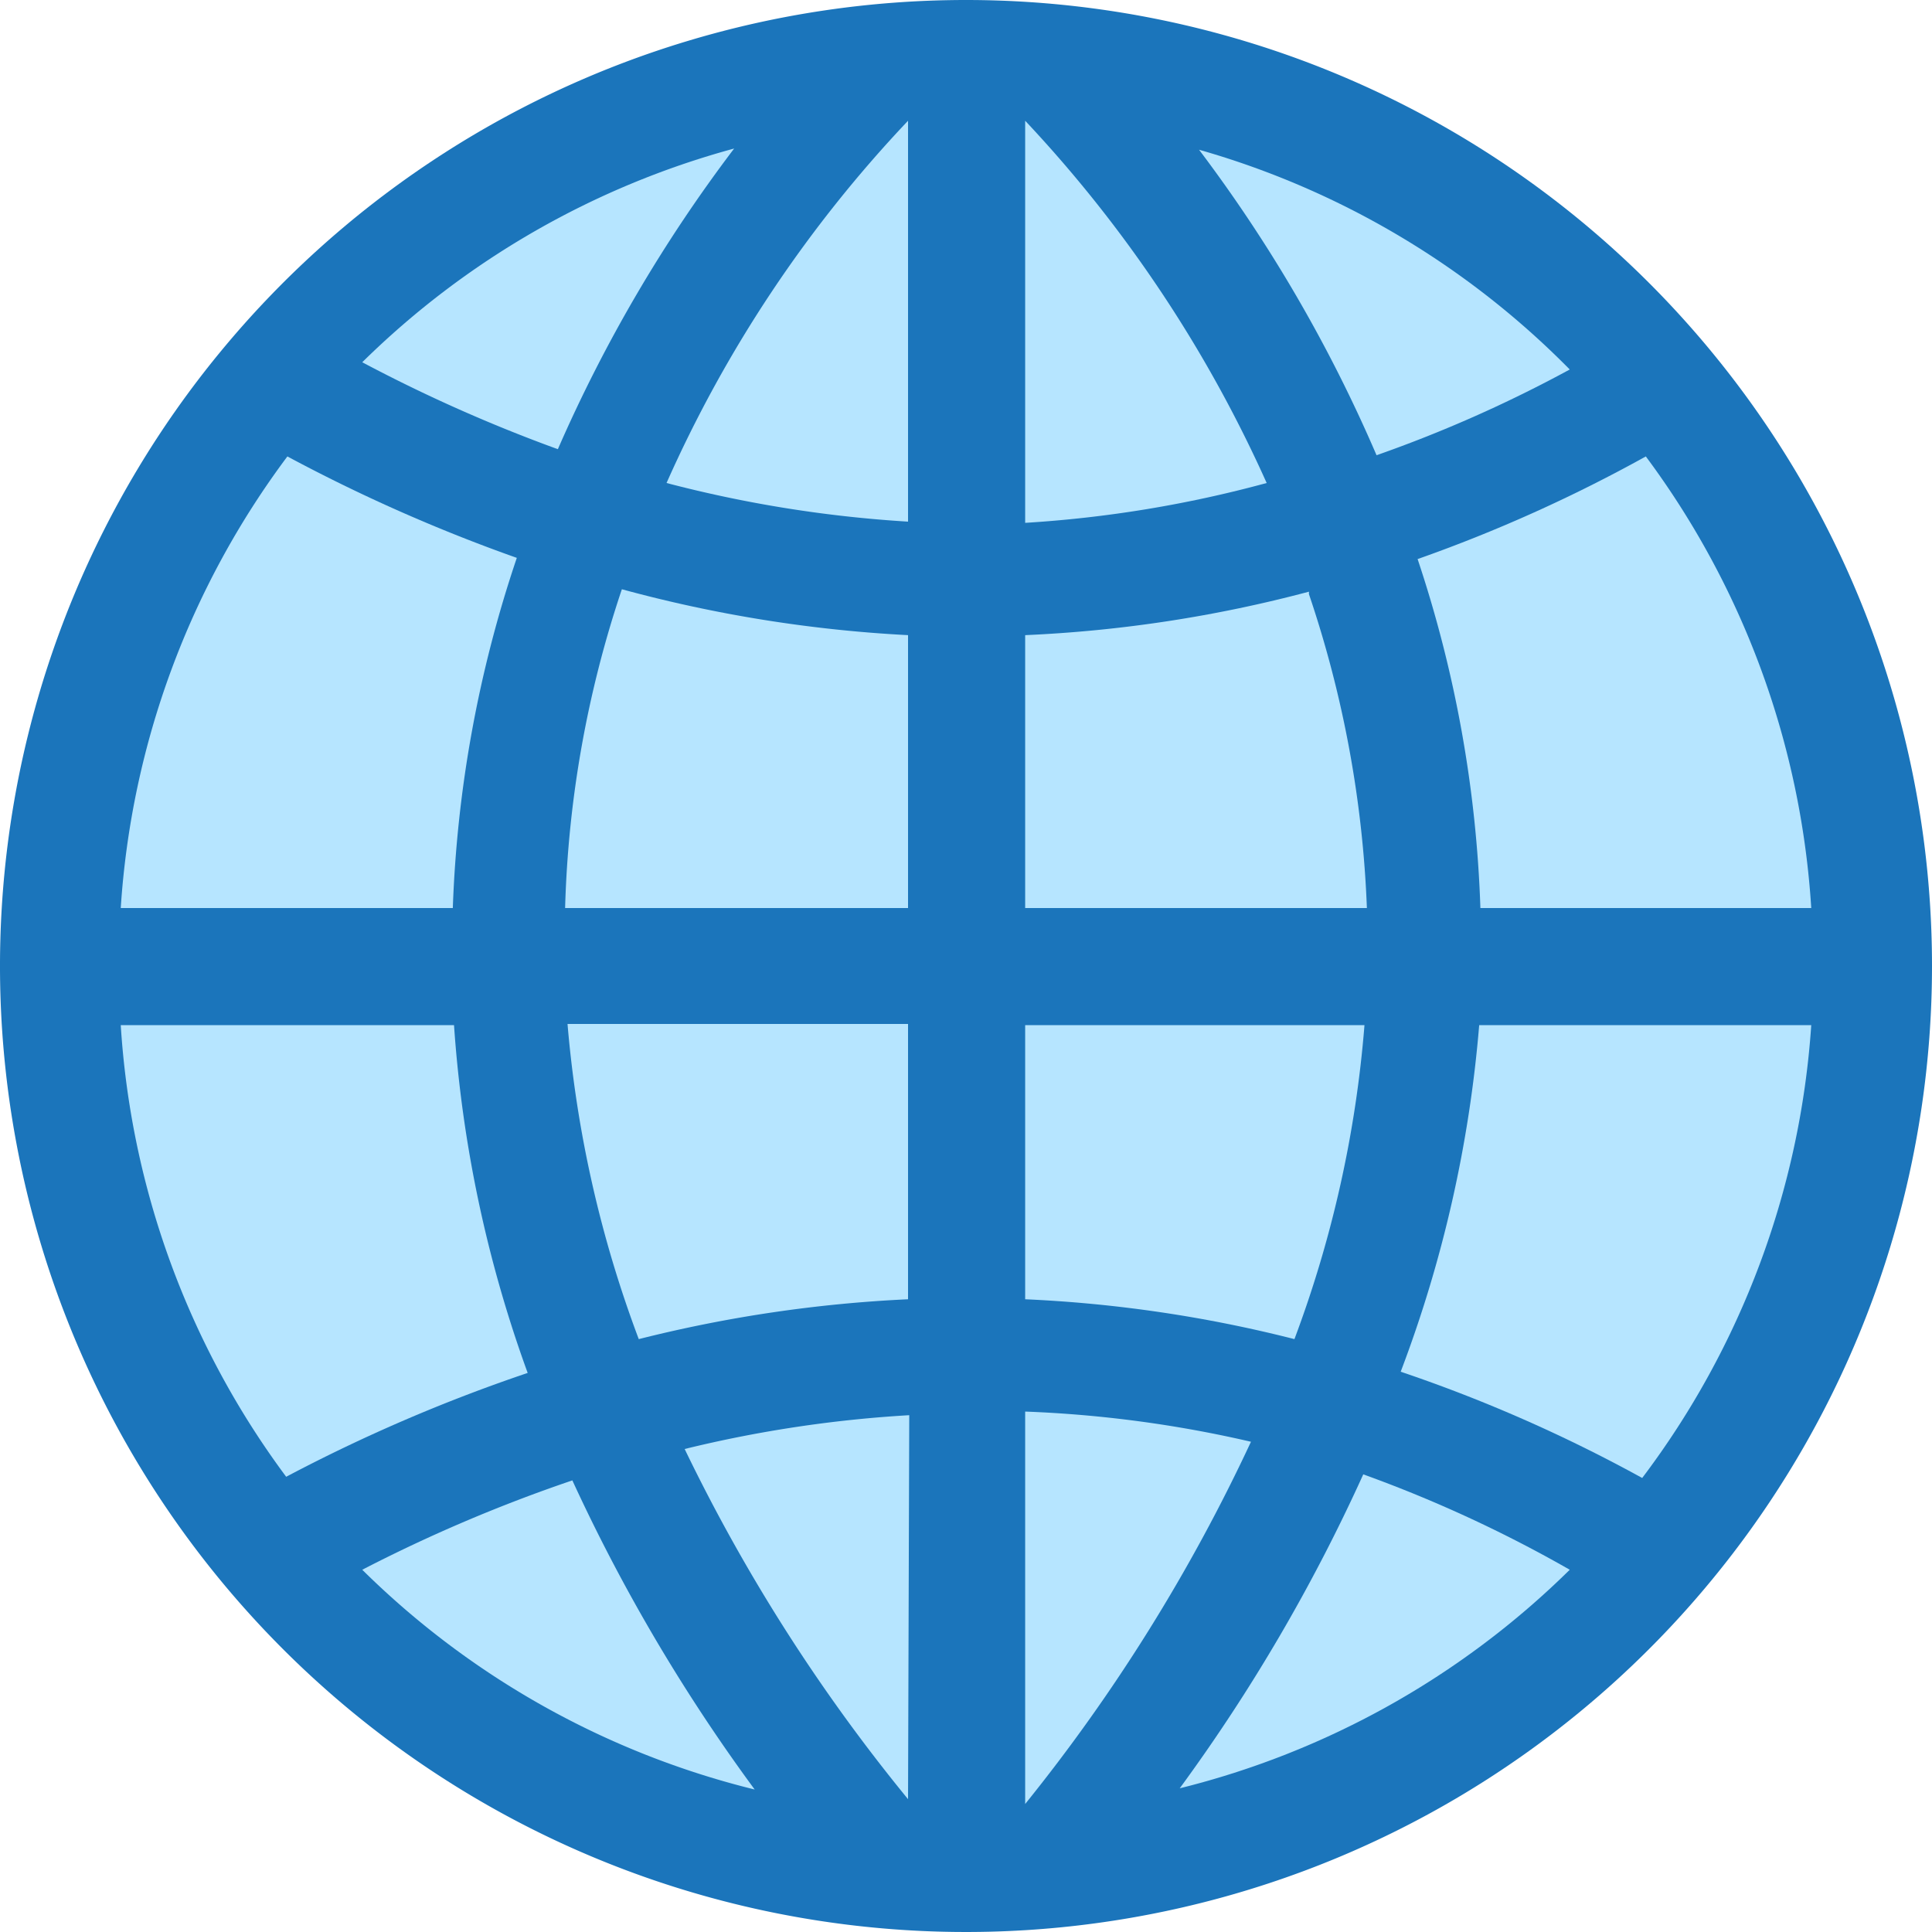 <svg xmlns="http://www.w3.org/2000/svg" viewBox="0 0 16 16"><defs><style>.cls-1{fill:#1b75bb;}.cls-2{fill:#b6e5ff;}</style></defs><title>url</title><g id="Capa_2" data-name="Capa 2"><g id="Capa_1-2" data-name="Capa 1"><path class="cls-1" d="M8,0a8,8,0,1,0,8,8A8,8,0,0,0,8,0Z"/><path class="cls-2" d="M10.84,4.92a9.19,9.19,0,0,1,.48,2.6H8.49V5.26a11,11,0,0,0,2.35-.36Z"/><path class="cls-2" d="M8.49,4.33V1a10.86,10.86,0,0,1,2,3A9.91,9.91,0,0,1,8.49,4.33Z"/><path class="cls-2" d="M7.52,4.32a10.36,10.36,0,0,1-2-.32,10.63,10.63,0,0,1,2-3Z"/><path class="cls-2" d="M7.52,5.26V7.52H4.68a9.06,9.06,0,0,1,.47-2.64A11.21,11.21,0,0,0,7.52,5.26Z"/><path class="cls-2" d="M3.75,7.52H1A7,7,0,0,1,2.38,3.78a13.66,13.66,0,0,0,1.9.84A10.16,10.16,0,0,0,3.75,7.52Z"/><path class="cls-2" d="M12.26,7.52a10.16,10.16,0,0,0-.52-2.89,12.39,12.39,0,0,0,1.89-.85A7,7,0,0,1,15,7.52Z"/><path class="cls-2" d="M13,3.06a10.93,10.93,0,0,1-1.6.71A12.17,12.17,0,0,0,9.93,1.24,7,7,0,0,1,13,3.06Z"/><path class="cls-2" d="M6.08,1.23A12.17,12.17,0,0,0,4.62,3.72,12.69,12.69,0,0,1,3,3,7,7,0,0,1,6.08,1.23Z"/><path class="cls-2" d="M7.52,14.9A14.56,14.56,0,0,1,5.67,12a10.32,10.32,0,0,1,1.86-.28Z"/><path class="cls-2" d="M7.52,10.76a11.22,11.22,0,0,0-2.23.33,9.72,9.72,0,0,1-.59-2.61H7.52Z"/><path class="cls-2" d="M3.76,8.49a10.51,10.51,0,0,0,.61,2.88,13.57,13.57,0,0,0-2,.86A7,7,0,0,1,1,8.49Z"/><path class="cls-2" d="M4.74,12.26a14.63,14.63,0,0,0,1.51,2.56A7,7,0,0,1,3,13,12.64,12.64,0,0,1,4.74,12.26Z"/><path class="cls-2" d="M8.49,11.69a9.91,9.91,0,0,1,1.87.25,14.6,14.6,0,0,1-1.87,3Z"/><path class="cls-2" d="M8.49,10.76V8.49h2.81a9.56,9.56,0,0,1-.58,2.6A11,11,0,0,0,8.49,10.76Z"/><path class="cls-2" d="M12.25,8.49H15a7,7,0,0,1-1.4,3.75,12.35,12.35,0,0,0-2-.88A10.51,10.51,0,0,0,12.25,8.49Z"/><path class="cls-2" d="M9.77,14.81a14.57,14.57,0,0,0,1.52-2.6A10.89,10.89,0,0,1,13,13,7,7,0,0,1,9.77,14.81Z"/></g></g></svg>